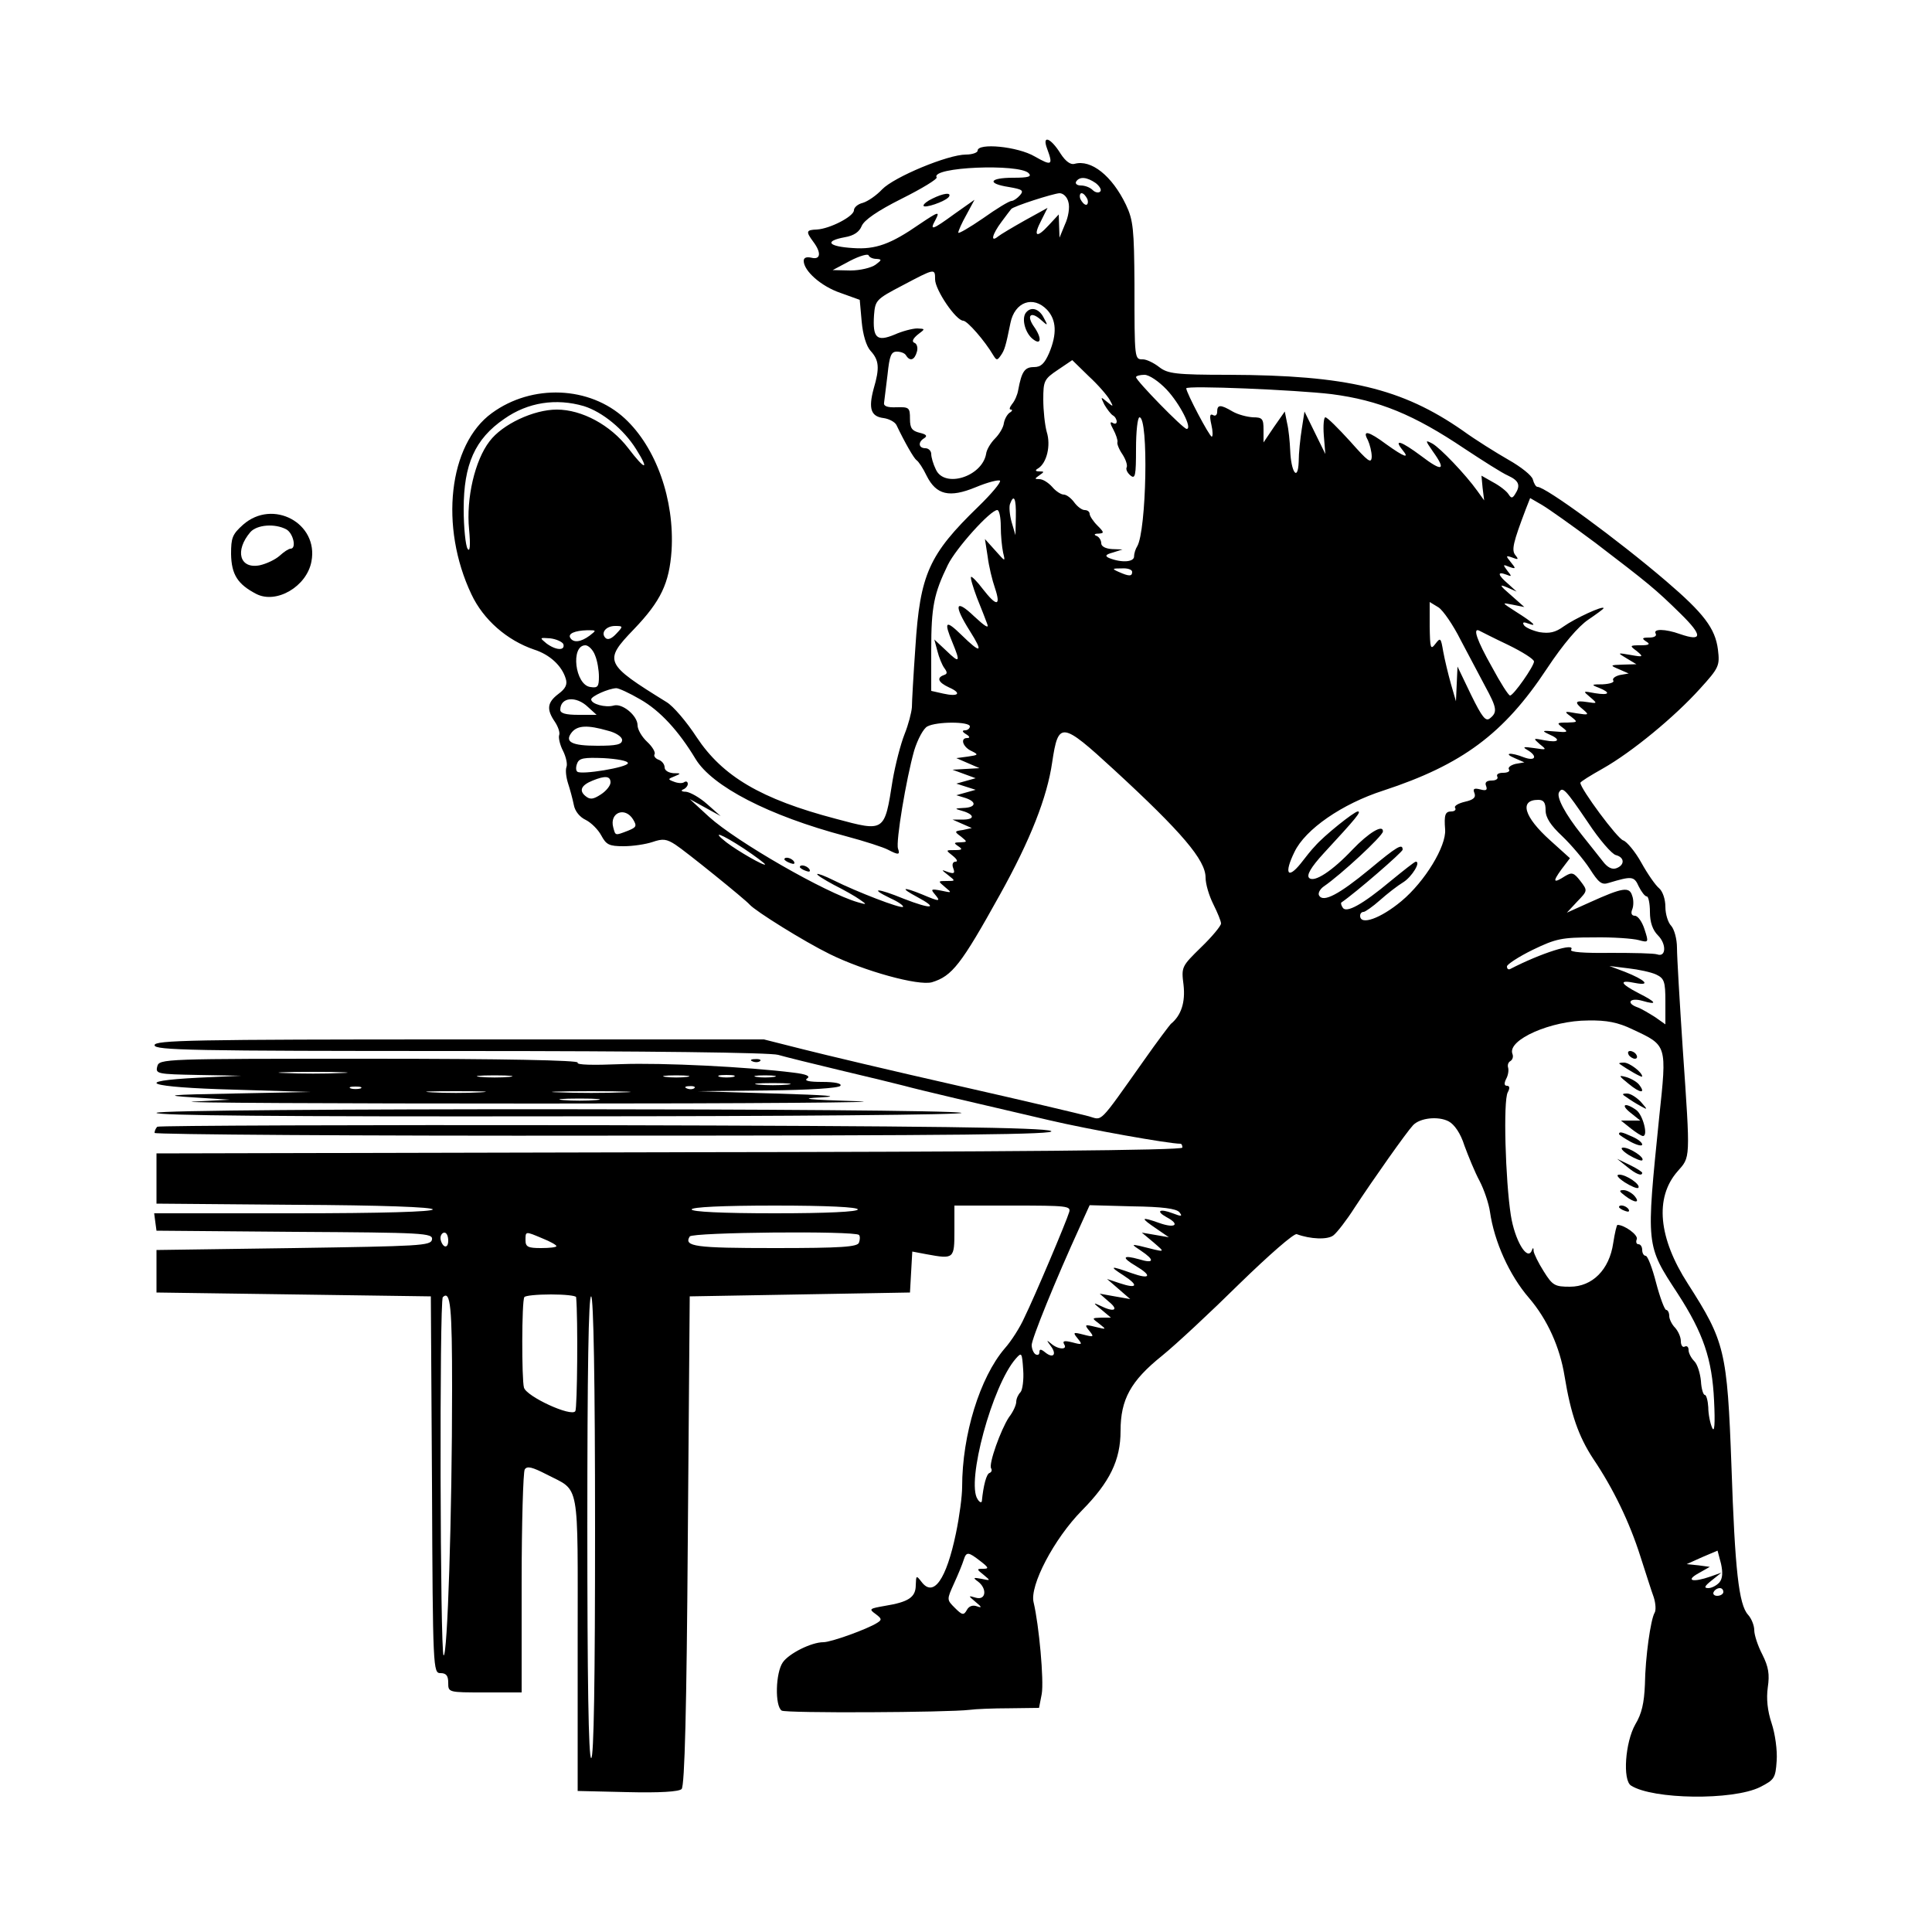 <?xml version="1.0" standalone="no"?>
<!DOCTYPE svg PUBLIC "-//W3C//DTD SVG 20010904//EN"
 "http://www.w3.org/TR/2001/REC-SVG-20010904/DTD/svg10.dtd">
<svg version="1.0" xmlns="http://www.w3.org/2000/svg"
 width="500pt" height="500pt" viewBox="0 0 500 500"
 preserveAspectRatio="xMidYMid meet">

<g transform="translate(0,500) scale(0.1,-0.1)"
fill="#000000" stroke="none">
<path d="M2710 4615 c16 -43 12 -45 -32 -20 -44 26 -148 36 -148 15 0 -5 -14
-10 -30 -10 -47 0 -186 -58 -217 -90 -15 -16 -37 -31 -50 -35 -13 -3 -23 -12
-23 -19 0 -16 -62 -48 -96 -50 -28 -1 -29 -5 -9 -32 21 -28 19 -47 -5 -41 -13
3 -20 0 -20 -8 0 -26 45 -66 95 -83 l50 -18 5 -56 c3 -34 12 -64 23 -76 22
-24 24 -44 8 -98 -14 -52 -7 -72 26 -76 14 -2 29 -10 33 -18 22 -46 45 -86 52
-91 5 -3 17 -21 26 -40 25 -50 59 -58 127 -30 31 13 59 20 63 17 3 -4 -22 -34
-56 -67 -128 -124 -151 -175 -163 -364 -5 -71 -9 -141 -9 -155 -1 -14 -9 -45
-19 -70 -10 -25 -24 -79 -31 -120 -21 -134 -20 -133 -147 -99 -194 51 -293
110 -360 211 -26 40 -61 81 -78 91 -160 99 -164 106 -85 188 71 74 92 120 98
204 8 132 -40 267 -121 342 -91 84 -240 90 -344 14 -112 -81 -136 -294 -53
-469 31 -66 92 -119 162 -143 41 -13 72 -42 82 -75 5 -15 0 -26 -19 -40 -29
-22 -31 -40 -9 -72 8 -12 14 -28 11 -35 -2 -6 2 -25 10 -40 8 -16 12 -35 9
-42 -3 -8 -1 -26 4 -42 5 -15 12 -41 15 -56 3 -17 16 -32 31 -39 14 -7 32 -25
40 -40 13 -24 20 -28 58 -28 24 0 57 5 75 11 26 9 36 8 59 -7 25 -16 181 -142
192 -155 15 -17 140 -95 207 -128 89 -44 230 -83 265 -73 52 16 75 45 176 227
79 142 122 252 135 342 16 107 24 106 160 -19 176 -162 237 -234 237 -279 0
-17 9 -47 20 -69 11 -22 20 -44 20 -50 0 -6 -23 -34 -51 -61 -51 -50 -52 -51
-46 -98 5 -45 -6 -79 -33 -101 -3 -3 -35 -45 -70 -95 -119 -168 -106 -154
-142 -144 -18 5 -170 41 -338 79 -168 38 -349 81 -404 95 l-99 25 -788 0
c-695 0 -789 -2 -789 -15 0 -13 95 -15 792 -15 486 0 803 -4 822 -10 17 -5 90
-23 161 -40 72 -17 146 -35 165 -40 40 -11 186 -45 375 -89 102 -24 310 -61
340 -61 3 0 5 -4 5 -10 0 -7 -454 -11 -1327 -12 l-1328 -3 0 -65 0 -65 357 -3
c227 -1 358 -6 358 -12 0 -6 -130 -10 -361 -10 l-360 0 3 -23 3 -22 358 -3
c334 -2 358 -3 355 -20 -3 -16 -31 -17 -358 -22 l-355 -5 0 -55 0 -55 355 -5
355 -5 3 -487 c2 -480 3 -488 22 -488 15 0 20 -7 20 -25 0 -25 0 -25 95 -25
l95 0 0 283 c0 155 4 288 8 294 6 10 20 6 57 -13 87 -45 80 -9 80 -437 l0
-382 129 -3 c83 -2 133 1 140 8 8 8 13 210 16 643 l5 632 285 5 285 5 3 53 3
53 37 -7 c71 -13 72 -12 72 61 l0 65 151 0 c140 0 151 -1 146 -17 -7 -24 -89
-218 -116 -273 -11 -25 -34 -61 -51 -80 -64 -75 -110 -223 -110 -358 0 -24 -7
-77 -16 -120 -25 -120 -58 -167 -89 -126 -14 18 -14 17 -15 -8 0 -32 -19 -44
-80 -54 -40 -7 -42 -8 -24 -21 16 -12 17 -15 4 -23 -25 -16 -119 -50 -139 -50
-31 0 -89 -29 -105 -52 -19 -27 -21 -113 -3 -125 11 -7 430 -5 487 2 14 2 60
4 102 4 l77 1 7 36 c6 35 -7 178 -21 237 -11 43 53 165 125 238 72 73 100 130
100 206 0 81 26 129 107 194 37 30 127 114 201 187 75 73 141 131 148 128 35
-13 80 -15 95 -3 9 7 34 39 55 72 48 73 134 195 151 213 18 19 65 24 92 10 15
-8 31 -31 41 -63 10 -27 27 -69 39 -91 12 -23 24 -59 27 -80 11 -77 50 -164
101 -223 48 -56 80 -128 92 -202 16 -98 36 -156 74 -214 52 -77 94 -164 122
-252 14 -43 29 -91 35 -107 5 -16 6 -34 2 -40 -10 -17 -24 -114 -25 -186 -2
-47 -8 -75 -25 -103 -26 -46 -33 -144 -11 -158 56 -36 263 -39 334 -4 37 19
40 23 43 68 2 27 -4 70 -13 97 -11 33 -14 64 -10 93 5 34 2 53 -14 85 -12 23
-21 51 -21 63 0 12 -7 30 -16 40 -24 26 -34 116 -43 384 -11 300 -17 323 -113
473 -76 118 -86 222 -27 290 34 39 34 26 14 317 -8 121 -15 239 -15 262 0 23
-7 48 -15 57 -8 8 -15 30 -15 49 0 20 -7 40 -16 48 -9 7 -30 37 -46 66 -16 29
-38 55 -47 58 -15 4 -111 134 -111 149 0 3 26 19 58 37 76 43 186 134 251 206
50 55 52 60 47 102 -7 55 -37 94 -134 177 -125 107 -312 244 -333 244 -4 0 -9
8 -12 19 -2 10 -31 33 -63 51 -33 19 -86 52 -119 76 -157 109 -299 143 -605
144 -138 0 -158 3 -180 20 -14 11 -33 20 -42 20 -22 0 -22 -2 -22 195 -1 141
-3 165 -22 205 -36 75 -90 118 -133 106 -10 -3 -23 6 -36 26 -26 42 -49 50
-35 13z m-48 -63 c9 -9 0 -12 -40 -12 -62 0 -69 -15 -11 -24 35 -6 39 -9 29
-21 -7 -8 -17 -15 -22 -15 -6 0 -39 -20 -74 -45 -35 -24 -64 -41 -64 -37 0 4
9 25 21 46 l21 39 -51 -36 c-59 -43 -66 -45 -50 -16 12 23 8 22 -41 -11 -75
-52 -114 -66 -172 -62 -65 4 -76 18 -22 28 24 4 38 14 44 29 6 15 40 39 104
71 52 26 93 51 90 55 -16 27 213 36 238 11z m174 -26 c10 -8 16 -18 11 -22 -4
-4 -13 -2 -19 4 -7 7 -20 12 -31 12 -10 0 -15 5 -12 10 9 14 28 12 51 -4z
m-71 -49 c4 -13 0 -39 -9 -58 l-14 -34 -1 30 -1 30 -26 -28 c-32 -35 -41 -29
-19 13 l16 32 -58 -32 c-32 -18 -64 -37 -70 -42 -21 -17 -15 6 9 38 12 16 23
31 25 33 5 7 108 40 125 41 10 0 20 -10 23 -23z m49 8 c3 -8 1 -15 -3 -15 -5
0 -11 7 -15 15 -3 8 -1 15 3 15 5 0 11 -7 15 -15z m-546 -155 c15 -1 14 -3 -2
-15 -11 -8 -40 -15 -65 -15 l-46 1 45 24 c25 13 47 19 48 14 2 -5 11 -9 20 -9z
m152 -53 c0 -27 54 -107 73 -107 11 -1 55 -51 78 -90 8 -13 10 -13 19 0 10 14
13 25 25 84 11 55 59 72 95 34 24 -26 26 -62 5 -112 -12 -27 -21 -36 -39 -36
-24 0 -32 -11 -41 -60 -2 -12 -9 -28 -16 -36 -6 -8 -8 -14 -3 -14 5 0 4 -4 -3
-8 -6 -4 -13 -16 -15 -27 -1 -11 -12 -29 -23 -40 -11 -11 -22 -29 -23 -40 -11
-59 -108 -89 -130 -40 -7 14 -12 32 -12 40 0 8 -7 15 -15 15 -18 0 -20 16 -3
26 9 6 5 10 -12 14 -20 5 -25 12 -25 36 0 29 -2 31 -35 30 -24 -1 -34 3 -32
12 1 7 5 40 9 73 5 48 9 59 24 59 10 0 21 -4 24 -10 10 -16 22 -12 28 10 3 10
0 21 -7 23 -7 3 -3 11 9 21 20 15 20 15 -1 16 -12 0 -39 -7 -59 -16 -46 -19
-57 -9 -53 51 3 38 6 41 73 76 85 45 85 45 85 16z m452 -312 c10 -18 10 -19
-7 -5 -17 14 -17 14 -7 -7 7 -12 17 -25 22 -28 6 -3 10 -11 10 -16 0 -6 -5 -7
-11 -3 -7 4 -6 -3 2 -17 7 -13 12 -28 11 -33 -2 -4 4 -19 13 -32 9 -14 13 -28
11 -33 -3 -5 1 -14 9 -21 13 -11 15 -2 15 69 0 44 4 81 9 81 24 0 18 -294 -6
-334 -4 -6 -8 -18 -8 -26 0 -15 -33 -17 -65 -4 -11 5 -9 9 10 14 l25 8 -27 1
c-17 1 -28 7 -28 15 0 8 -6 17 -12 19 -8 3 -6 6 5 6 15 1 15 3 -3 21 -11 11
-20 25 -20 30 0 6 -6 10 -13 10 -7 0 -19 9 -27 20 -8 11 -20 20 -27 20 -7 0
-21 9 -30 20 -10 11 -24 20 -33 20 -13 0 -13 1 0 10 13 9 13 10 0 10 -11 0
-12 3 -3 8 22 14 33 59 22 94 -5 18 -9 56 -9 84 0 48 2 53 38 77 l37 25 43
-42 c24 -22 48 -50 54 -61z m147 27 c34 -36 68 -102 52 -102 -9 0 -131 125
-131 134 0 3 10 6 22 6 12 0 37 -17 57 -38z m427 -12 c123 -16 213 -53 344
-141 47 -31 97 -63 113 -70 28 -13 33 -25 18 -48 -7 -11 -10 -11 -17 0 -5 8
-23 22 -40 31 l-30 17 3 -32 4 -32 -18 25 c-30 42 -96 111 -116 122 -19 10
-19 9 1 -20 36 -50 25 -54 -30 -12 -51 38 -73 46 -48 15 19 -23 4 -18 -42 15
-47 35 -63 38 -48 11 5 -11 10 -30 10 -43 -1 -19 -9 -13 -56 40 -31 34 -59 62
-64 62 -4 0 -6 -21 -4 -47 l4 -48 -27 55 -27 55 -7 -45 c-4 -25 -8 -63 -8 -85
-2 -53 -20 -27 -22 30 -1 22 -4 54 -8 70 l-6 30 -28 -40 -27 -40 0 33 c0 28
-3 32 -27 32 -16 1 -39 7 -53 15 -32 19 -40 18 -40 -1 0 -8 -5 -12 -11 -8 -8
4 -9 -3 -4 -25 4 -17 4 -31 1 -31 -6 0 -66 114 -66 125 0 8 284 -4 376 -15z
m-1935 -31 c48 -15 103 -60 135 -111 36 -57 24 -56 -20 2 -46 60 -120 100
-185 100 -60 0 -141 -38 -174 -82 -38 -49 -61 -148 -53 -228 4 -43 2 -60 -4
-50 -5 8 -10 54 -10 103 0 115 29 181 105 233 61 43 134 54 206 33z m1118
-286 l-1 -48 -10 34 c-5 18 -7 40 -4 47 10 27 16 14 15 -33z m1500 -68 c136
-104 155 -119 221 -184 57 -56 56 -72 -2 -52 -39 14 -71 14 -63 1 3 -6 -4 -10
-17 -10 -18 0 -20 -2 -8 -10 12 -7 8 -10 -14 -10 -29 0 -29 -1 -10 -15 18 -15
17 -16 -16 -10 -35 6 -35 6 -10 -9 l25 -15 -35 -1 c-34 -1 -34 -2 -10 -12 l25
-11 -23 -4 c-12 -3 -20 -9 -17 -14 4 -5 -9 -9 -27 -10 -30 0 -31 -1 -10 -9 32
-13 27 -20 -10 -14 -32 6 -32 6 -13 -10 20 -17 19 -17 -7 -13 -32 5 -35 0 -10
-20 15 -13 14 -14 -18 -9 -32 6 -33 5 -15 -8 19 -15 19 -15 -9 -16 -27 0 -28
-1 -12 -13 16 -12 13 -13 -20 -10 -33 3 -35 2 -16 -7 33 -14 27 -23 -10 -16
-31 6 -31 6 -13 -10 19 -15 18 -15 -15 -10 -27 4 -31 3 -17 -5 27 -16 21 -30
-9 -19 -35 14 -55 11 -24 -2 l25 -11 -23 -4 c-12 -3 -20 -9 -17 -14 4 -5 -3
-9 -15 -9 -12 0 -18 -4 -15 -10 3 -5 -3 -10 -14 -10 -14 0 -19 -5 -15 -14 4
-11 0 -13 -15 -9 -16 4 -20 2 -15 -10 4 -11 -3 -17 -25 -22 -17 -4 -29 -11
-25 -16 3 -5 -2 -9 -10 -9 -16 0 -19 -9 -16 -47 3 -43 -52 -134 -113 -185 -54
-45 -107 -64 -107 -38 0 6 4 10 9 10 4 0 24 14 42 30 19 17 46 38 61 47 22 14
46 53 32 53 -3 0 -32 -23 -65 -50 -73 -61 -115 -84 -124 -69 -4 6 -5 11 -4 13
38 26 159 131 159 137 0 17 -14 9 -86 -51 -79 -65 -119 -86 -130 -68 -4 6 2
17 12 24 44 30 152 130 153 142 1 20 -37 -3 -79 -47 -52 -55 -99 -86 -112 -73
-7 7 4 27 38 64 85 92 98 108 88 108 -9 0 -88 -63 -111 -90 -8 -8 -24 -28 -37
-45 -34 -42 -43 -25 -16 30 28 59 124 125 230 159 204 67 312 147 423 315 43
65 82 110 107 127 22 15 40 28 40 30 0 8 -75 -27 -103 -47 -22 -16 -37 -19
-63 -15 -18 4 -36 12 -40 18 -5 8 -1 9 12 4 24 -9 13 2 -33 31 -37 24 -38 24
-8 18 l30 -6 -35 31 c-29 25 -31 29 -10 20 l25 -11 -22 20 c-27 23 -29 33 -5
24 15 -6 15 -5 3 10 -12 16 -12 17 5 10 17 -6 18 -5 4 12 -14 17 -13 18 4 12
15 -6 17 -5 8 6 -11 13 -6 33 27 120 l11 28 31 -18 c17 -10 79 -54 138 -98z
m-1539 43 c0 -24 3 -54 6 -68 6 -25 6 -24 -20 5 l-27 30 7 -45 c3 -25 12 -62
19 -82 16 -48 4 -48 -31 -3 -15 20 -29 34 -31 32 -2 -3 5 -26 15 -53 11 -27
23 -58 27 -69 5 -13 -6 -6 -34 20 -49 47 -54 30 -11 -38 36 -57 29 -60 -22
-10 -41 40 -46 35 -23 -20 21 -51 19 -55 -16 -21 l-31 29 8 -30 c4 -16 12 -36
18 -44 8 -11 8 -15 -1 -18 -20 -7 -15 -19 13 -32 34 -15 25 -25 -15 -16 l-31
7 0 107 c0 111 7 145 43 219 21 43 110 142 128 142 5 0 9 -19 9 -42z m340
-118 c0 -12 -8 -12 -35 0 -18 8 -17 9 8 9 15 1 27 -3 27 -9z m850 -176 c20
-38 48 -91 63 -119 31 -57 33 -68 13 -84 -11 -9 -20 2 -49 61 l-35 73 -2 -45
-2 -45 -13 45 c-7 25 -16 62 -20 84 -6 35 -7 37 -20 20 -13 -17 -14 -12 -15
45 l0 63 23 -14 c12 -8 38 -46 57 -84z m-2185 16 c-12 -13 -22 -17 -28 -11
-13 13 1 31 25 31 21 0 21 -1 3 -20z m-69 -5 c-23 -17 -42 -19 -50 -6 -7 11
11 19 44 20 24 0 24 0 6 -14z m2377 -24 c37 -18 67 -37 67 -43 0 -12 -53 -88
-62 -88 -4 0 -25 33 -47 74 -39 69 -50 102 -33 94 4 -2 37 -19 75 -37z m-2445
2 c5 -18 -20 -16 -44 2 -18 15 -18 15 10 13 16 -2 31 -9 34 -15z m82 -29 c6
-14 10 -39 10 -55 0 -26 -3 -30 -22 -27 -40 5 -52 108 -13 108 8 0 20 -12 25
-26z m117 -114 c51 -29 99 -81 143 -154 43 -71 189 -147 389 -200 49 -13 98
-29 109 -35 27 -14 32 -14 26 3 -6 17 21 180 42 254 9 29 24 57 34 62 24 13
110 13 110 0 0 -5 -6 -10 -12 -10 -9 0 -8 -4 2 -10 10 -6 11 -10 3 -10 -19 0
-11 -24 12 -34 18 -9 17 -10 -10 -14 l-30 -4 30 -13 30 -13 -35 -2 -35 -2 30
-11 30 -11 -25 -7 -25 -7 25 -8 25 -8 -25 -7 -25 -7 23 -7 c31 -10 28 -25 -5
-26 -21 -1 -23 -2 -8 -6 35 -9 41 -23 10 -24 l-30 0 25 -11 25 -11 -23 -5
c-22 -3 -23 -4 -5 -17 17 -14 17 -14 -2 -15 -17 0 -17 -2 -5 -10 12 -8 10 -10
-9 -10 -24 0 -24 0 -5 -15 10 -8 14 -15 7 -15 -7 0 -10 -7 -6 -17 5 -13 2 -15
-13 -10 -19 7 -19 7 0 -8 19 -15 19 -15 -4 -15 -23 0 -23 0 -4 -16 18 -15 18
-15 -10 -9 -26 5 -28 4 -17 -9 17 -20 13 -20 -32 -1 -51 21 -59 18 -14 -6 58
-31 38 -33 -34 -5 -68 28 -92 29 -34 1 20 -9 34 -19 32 -22 -6 -5 -120 39
-180 69 -22 11 -41 18 -42 16 -2 -2 17 -14 43 -28 26 -13 56 -30 67 -38 19
-13 19 -14 -5 -7 -83 24 -313 156 -385 221 l-50 46 40 -22 40 -22 -35 31 c-19
17 -44 31 -55 32 -11 0 -14 3 -7 6 6 2 12 9 12 14 0 6 -4 8 -9 5 -5 -4 -17 -3
-27 1 -16 6 -16 7 2 14 17 7 17 8 -3 8 -13 1 -23 7 -23 15 0 8 -7 17 -16 20
-8 3 -13 10 -10 14 3 5 -6 20 -19 32 -14 13 -25 32 -25 43 0 25 -40 58 -62 51
-21 -6 -58 4 -58 16 0 8 44 28 65 29 6 0 33 -12 62 -29z m-135 -20 l22 -20
-47 0 c-33 0 -47 4 -47 13 0 33 41 37 72 7z m51 -61 c21 -5 37 -16 37 -24 0
-12 -15 -15 -64 -15 -67 0 -86 10 -66 35 15 18 41 19 93 4z m52 -84 c0 -11
-122 -31 -131 -22 -4 3 -4 13 0 22 5 13 18 15 68 13 35 -2 63 -7 63 -13z m-45
-50 c0 -8 -11 -22 -25 -31 -20 -13 -28 -14 -40 -4 -17 14 -11 28 19 40 32 13
46 12 46 -5z m2530 -104 c29 -44 62 -82 72 -84 23 -6 23 -26 1 -34 -11 -4 -23
2 -35 18 -10 13 -35 44 -54 68 -44 55 -67 99 -59 111 9 15 16 8 75 -79z m-110
32 c0 -19 13 -39 43 -67 24 -23 56 -61 71 -84 23 -36 31 -43 49 -37 60 18 66
18 78 -9 7 -14 16 -26 21 -26 4 0 8 -18 8 -40 0 -27 7 -47 21 -61 22 -22 21
-57 -2 -49 -8 3 -62 4 -121 4 -69 -1 -106 2 -102 8 13 20 -77 -8 -158 -50 -5
-2 -8 1 -8 7 0 5 30 25 67 43 60 29 75 32 157 32 50 1 103 -3 117 -7 26 -7 26
-6 15 28 -6 19 -17 35 -25 35 -8 0 -11 6 -7 16 4 9 4 26 0 36 -7 24 -25 21
-109 -17 l-60 -27 27 29 c27 28 27 28 8 53 -17 22 -22 23 -39 13 -31 -20 -34
-16 -10 17 l22 29 -51 46 c-68 61 -81 105 -31 105 14 0 19 -7 19 -27z m-2362
-23 c11 -18 9 -21 -13 -30 -34 -13 -32 -13 -38 9 -10 38 30 54 51 21z m287
-76 c30 -20 55 -39 55 -41 0 -6 -70 34 -100 57 -42 33 -13 22 45 -16z m2361
-326 c21 -10 24 -18 24 -70 l0 -59 -27 19 c-16 10 -36 22 -45 25 -31 11 -20
26 12 17 41 -12 38 -4 -10 20 -48 25 -51 35 -8 26 42 -8 26 8 -27 29 l-40 15
49 -6 c27 -3 59 -10 72 -16z m-61 -142 c90 -42 89 -39 69 -227 -34 -336 -35
-330 48 -457 66 -102 89 -169 94 -277 3 -61 1 -84 -5 -70 -5 11 -10 35 -10 53
-1 17 -5 32 -9 32 -4 0 -9 16 -10 36 -2 20 -9 43 -17 51 -8 8 -15 21 -15 29 0
8 -4 12 -10 9 -5 -3 -10 3 -10 14 0 11 -7 26 -15 35 -8 8 -15 22 -15 30 0 9
-4 16 -8 16 -4 0 -16 32 -26 70 -10 39 -22 70 -27 70 -5 0 -9 7 -9 15 0 8 -4
15 -10 15 -5 0 -7 6 -4 13 4 11 -32 37 -50 37 -2 0 -7 -21 -11 -47 -10 -69
-54 -113 -112 -113 -39 0 -45 3 -68 40 -14 22 -25 45 -26 52 0 10 -2 10 -5 1
-12 -27 -44 28 -54 92 -14 90 -20 296 -8 318 6 11 5 17 -2 17 -7 0 -8 6 -2 18
5 9 7 22 5 29 -2 6 0 14 6 17 6 4 8 12 5 19 -13 36 100 86 196 86 48 1 78 -5
115 -23z m-2005 -466 c0 -6 -78 -10 -215 -10 -137 0 -215 4 -215 10 0 6 78 10
215 10 137 0 215 -4 215 -10z m832 -7 c9 -11 6 -12 -17 -3 -34 13 -45 6 -16
-10 36 -19 23 -30 -19 -15 -48 17 -50 14 -7 -15 l32 -22 -35 6 -35 6 30 -25
c32 -28 35 -27 -37 -9 -20 4 -19 3 5 -13 36 -24 34 -34 -5 -22 -43 12 -46 5
-9 -17 44 -26 38 -36 -10 -19 -56 20 -60 19 -21 -6 40 -26 35 -35 -10 -20
l-33 11 30 -26 30 -26 -40 7 -39 7 24 -21 c27 -22 13 -28 -23 -10 -19 9 -18 7
3 -10 l25 -21 -25 0 c-25 -1 -25 -1 -5 -16 19 -15 19 -15 -10 -8 -28 7 -29 6
-16 -10 13 -16 12 -17 -15 -10 -27 7 -28 6 -15 -10 13 -16 12 -17 -14 -10 -20
5 -26 4 -21 -5 10 -15 -16 -14 -34 2 -12 10 -12 9 -1 -6 17 -22 7 -34 -14 -17
-11 9 -15 9 -15 1 0 -7 -4 -9 -10 -6 -5 3 -10 14 -10 24 0 16 61 167 126 309
l24 53 110 -3 c79 -1 114 -6 122 -15z m-1892 -74 c0 -11 -4 -17 -10 -14 -5 3
-10 13 -10 21 0 8 5 14 10 14 6 0 10 -9 10 -21z m244 6 c20 -8 36 -17 36 -20
0 -3 -18 -5 -40 -5 -33 0 -40 3 -40 20 0 24 -1 24 44 5z m819 9 c3 -3 3 -12 0
-20 -4 -11 -45 -14 -218 -14 -206 0 -236 4 -220 30 7 11 427 15 438 4z m-1053
-397 c0 -327 -12 -697 -22 -691 -9 6 -11 917 -2 927 20 19 24 -26 24 -236z
m321 236 c5 -55 3 -286 -2 -295 -10 -16 -127 38 -133 61 -6 20 -6 224 1 234 2
4 33 7 69 7 35 0 64 -3 65 -7z m49 -599 c0 -389 -3 -594 -10 -594 -7 0 -10
207 -10 601 0 397 3 598 10 594 6 -4 10 -215 10 -601z m1101 353 c-6 -6 -11
-17 -11 -25 0 -8 -8 -26 -19 -40 -21 -32 -53 -121 -46 -132 3 -5 1 -10 -4 -12
-8 -2 -16 -32 -20 -73 -1 -5 -6 -3 -11 5 -30 44 38 295 99 364 15 17 16 16 19
-29 2 -26 -2 -53 -7 -58z m1809 -492 c-7 -8 -20 -15 -29 -15 -12 0 -10 5 9 20
l25 20 -28 -10 c-46 -16 -66 -11 -32 8 l30 17 -30 4 -30 3 40 18 40 17 9 -34
c5 -23 4 -38 -4 -48z m-1913 55 c22 -17 23 -20 7 -20 -17 0 -17 -1 2 -16 18
-15 18 -15 -6 -10 -21 4 -23 3 -9 -7 24 -18 21 -49 -5 -42 -21 6 -21 6 -1 -11
16 -13 17 -16 3 -11 -11 4 -21 0 -26 -10 -8 -14 -12 -13 -31 6 -21 21 -21 21
-2 63 11 24 22 51 25 61 7 22 12 21 43 -3z m1923 -80 c0 -5 -7 -10 -16 -10 -8
0 -12 5 -9 10 3 6 10 10 16 10 5 0 9 -4 9 -10z"/>
<path d="M2413 4486 c-13 -6 -23 -14 -23 -18 0 -9 58 11 66 23 7 12 -15 9 -43
-5z"/>
<path d="M2657 4193 c-14 -13 -6 -50 13 -68 25 -22 28 -1 5 31 -19 28 -7 39
18 17 19 -17 20 -17 8 5 -11 22 -31 29 -44 15z"/>
<path d="M2030 2776 c0 -2 7 -7 16 -10 8 -3 12 -2 9 4 -6 10 -25 14 -25 6z"/>
<path d="M2070 2756 c0 -2 7 -7 16 -10 8 -3 12 -2 9 4 -6 10 -25 14 -25 6z"/>
<path d="M4215 2270 c3 -5 11 -10 16 -10 6 0 7 5 4 10 -3 6 -11 10 -16 10 -6
0 -7 -4 -4 -10z"/>
<path d="M4191 2247 c21 -15 59 -37 59 -33 0 11 -33 36 -47 36 -9 0 -14 -1
-12 -3z"/>
<path d="M4215 2195 c30 -25 46 -26 26 -1 -6 7 -22 16 -34 19 -19 5 -18 3 8
-18z"/>
<path d="M4210 2160 c8 -6 24 -16 35 -22 20 -11 20 -11 1 11 -11 11 -26 21
-35 21 -14 0 -14 -2 -1 -10z"/>
<path d="M4220 2120 l25 -20 -25 0 -25 0 25 -20 c14 -11 28 -20 32 -20 14 0 0
54 -17 67 -29 21 -43 15 -15 -7z"/>
<path d="M4190 2065 c0 -2 14 -11 30 -20 17 -9 30 -12 30 -7 0 5 -11 14 -25
20 -28 13 -35 14 -35 7z"/>
<path d="M4215 2011 c17 -10 32 -16 35 -14 8 7 -32 33 -49 33 -9 0 -3 -8 14
-19z"/>
<path d="M4210 1981 c24 -20 40 -26 40 -16 0 2 -15 12 -32 20 l-33 16 25 -20z"/>
<path d="M4205 1940 c16 -10 32 -17 35 -14 7 8 -31 34 -49 34 -10 0 -4 -8 14
-20z"/>
<path d="M4206 1905 c25 -19 40 -19 24 0 -7 8 -20 15 -28 15 -13 0 -12 -3 4
-15z"/>
<path d="M4190 1876 c0 -2 7 -7 16 -10 8 -3 12 -2 9 4 -6 10 -25 14 -25 6z"/>
<path d="M629 3642 c-28 -25 -31 -34 -31 -76 1 -53 17 -78 65 -103 52 -27 131
19 143 84 19 99 -100 163 -177 95z m112 -12 c18 -10 27 -50 11 -50 -5 0 -17
-8 -28 -18 -11 -10 -34 -21 -52 -25 -52 -10 -65 38 -24 86 17 19 63 23 93 7z"/>
<path d="M407 2240 c-5 -19 0 -20 106 -22 l112 -2 -110 -5 c-179 -9 -133 -25
90 -31 l200 -6 -200 -4 c-170 -3 -186 -5 -105 -10 l95 -6 -95 -5 c-52 -3 353
-5 900 -5 547 0 916 3 820 6 -132 4 -156 7 -95 10 54 3 15 6 -120 10 l-200 6
182 2 c108 1 184 6 188 12 4 6 -14 10 -47 10 -34 0 -48 3 -39 9 9 6 -2 11 -35
15 -119 15 -339 26 -447 22 -74 -3 -116 -2 -112 4 4 6 -192 10 -538 10 -536 0
-545 0 -550 -20z m476 -17 c-40 -2 -106 -2 -145 0 -40 1 -8 3 72 3 80 0 112
-2 73 -3z m435 -10 c-21 -2 -55 -2 -75 0 -21 2 -4 4 37 4 41 0 58 -2 38 -4z
m460 0 c-16 -2 -40 -2 -55 0 -16 2 -3 4 27 4 30 0 43 -2 28 -4z m120 0 c-10
-2 -26 -2 -35 0 -10 3 -2 5 17 5 19 0 27 -2 18 -5z m105 0 c-13 -2 -33 -2 -45
0 -13 2 -3 4 22 4 25 0 35 -2 23 -4z m35 -20 c-21 -2 -55 -2 -75 0 -21 2 -4 4
37 4 41 0 58 -2 38 -4z m-1105 -10 c-7 -2 -19 -2 -25 0 -7 3 -2 5 12 5 14 0
19 -2 13 -5z m864 1 c-3 -3 -12 -4 -19 -1 -8 3 -5 6 6 6 11 1 17 -2 13 -5z
m-554 -11 c-35 -2 -91 -2 -125 0 -35 2 -7 3 62 3 69 0 97 -1 63 -3z m370 0
c-46 -2 -120 -2 -165 0 -46 1 -9 3 82 3 91 0 128 -2 83 -3z m-70 -20 c-24 -2
-62 -2 -85 0 -24 2 -5 4 42 4 47 0 66 -2 43 -4z"/>
<path d="M1948 2253 c7 -3 16 -2 19 1 4 3 -2 6 -13 5 -11 0 -14 -3 -6 -6z"/>
<path d="M405 2120 c-4 -7 317 -10 1052 -9 582 0 1046 4 1031 9 -42 12 -2075
13 -2083 0z"/>
<path d="M407 2084 c-4 -4 -7 -11 -7 -16 0 -4 528 -8 1173 -7 912 0 1166 3
1147 12 -19 9 -311 13 -1166 15 -627 1 -1143 -1 -1147 -4z"/>
</g>
</svg>
